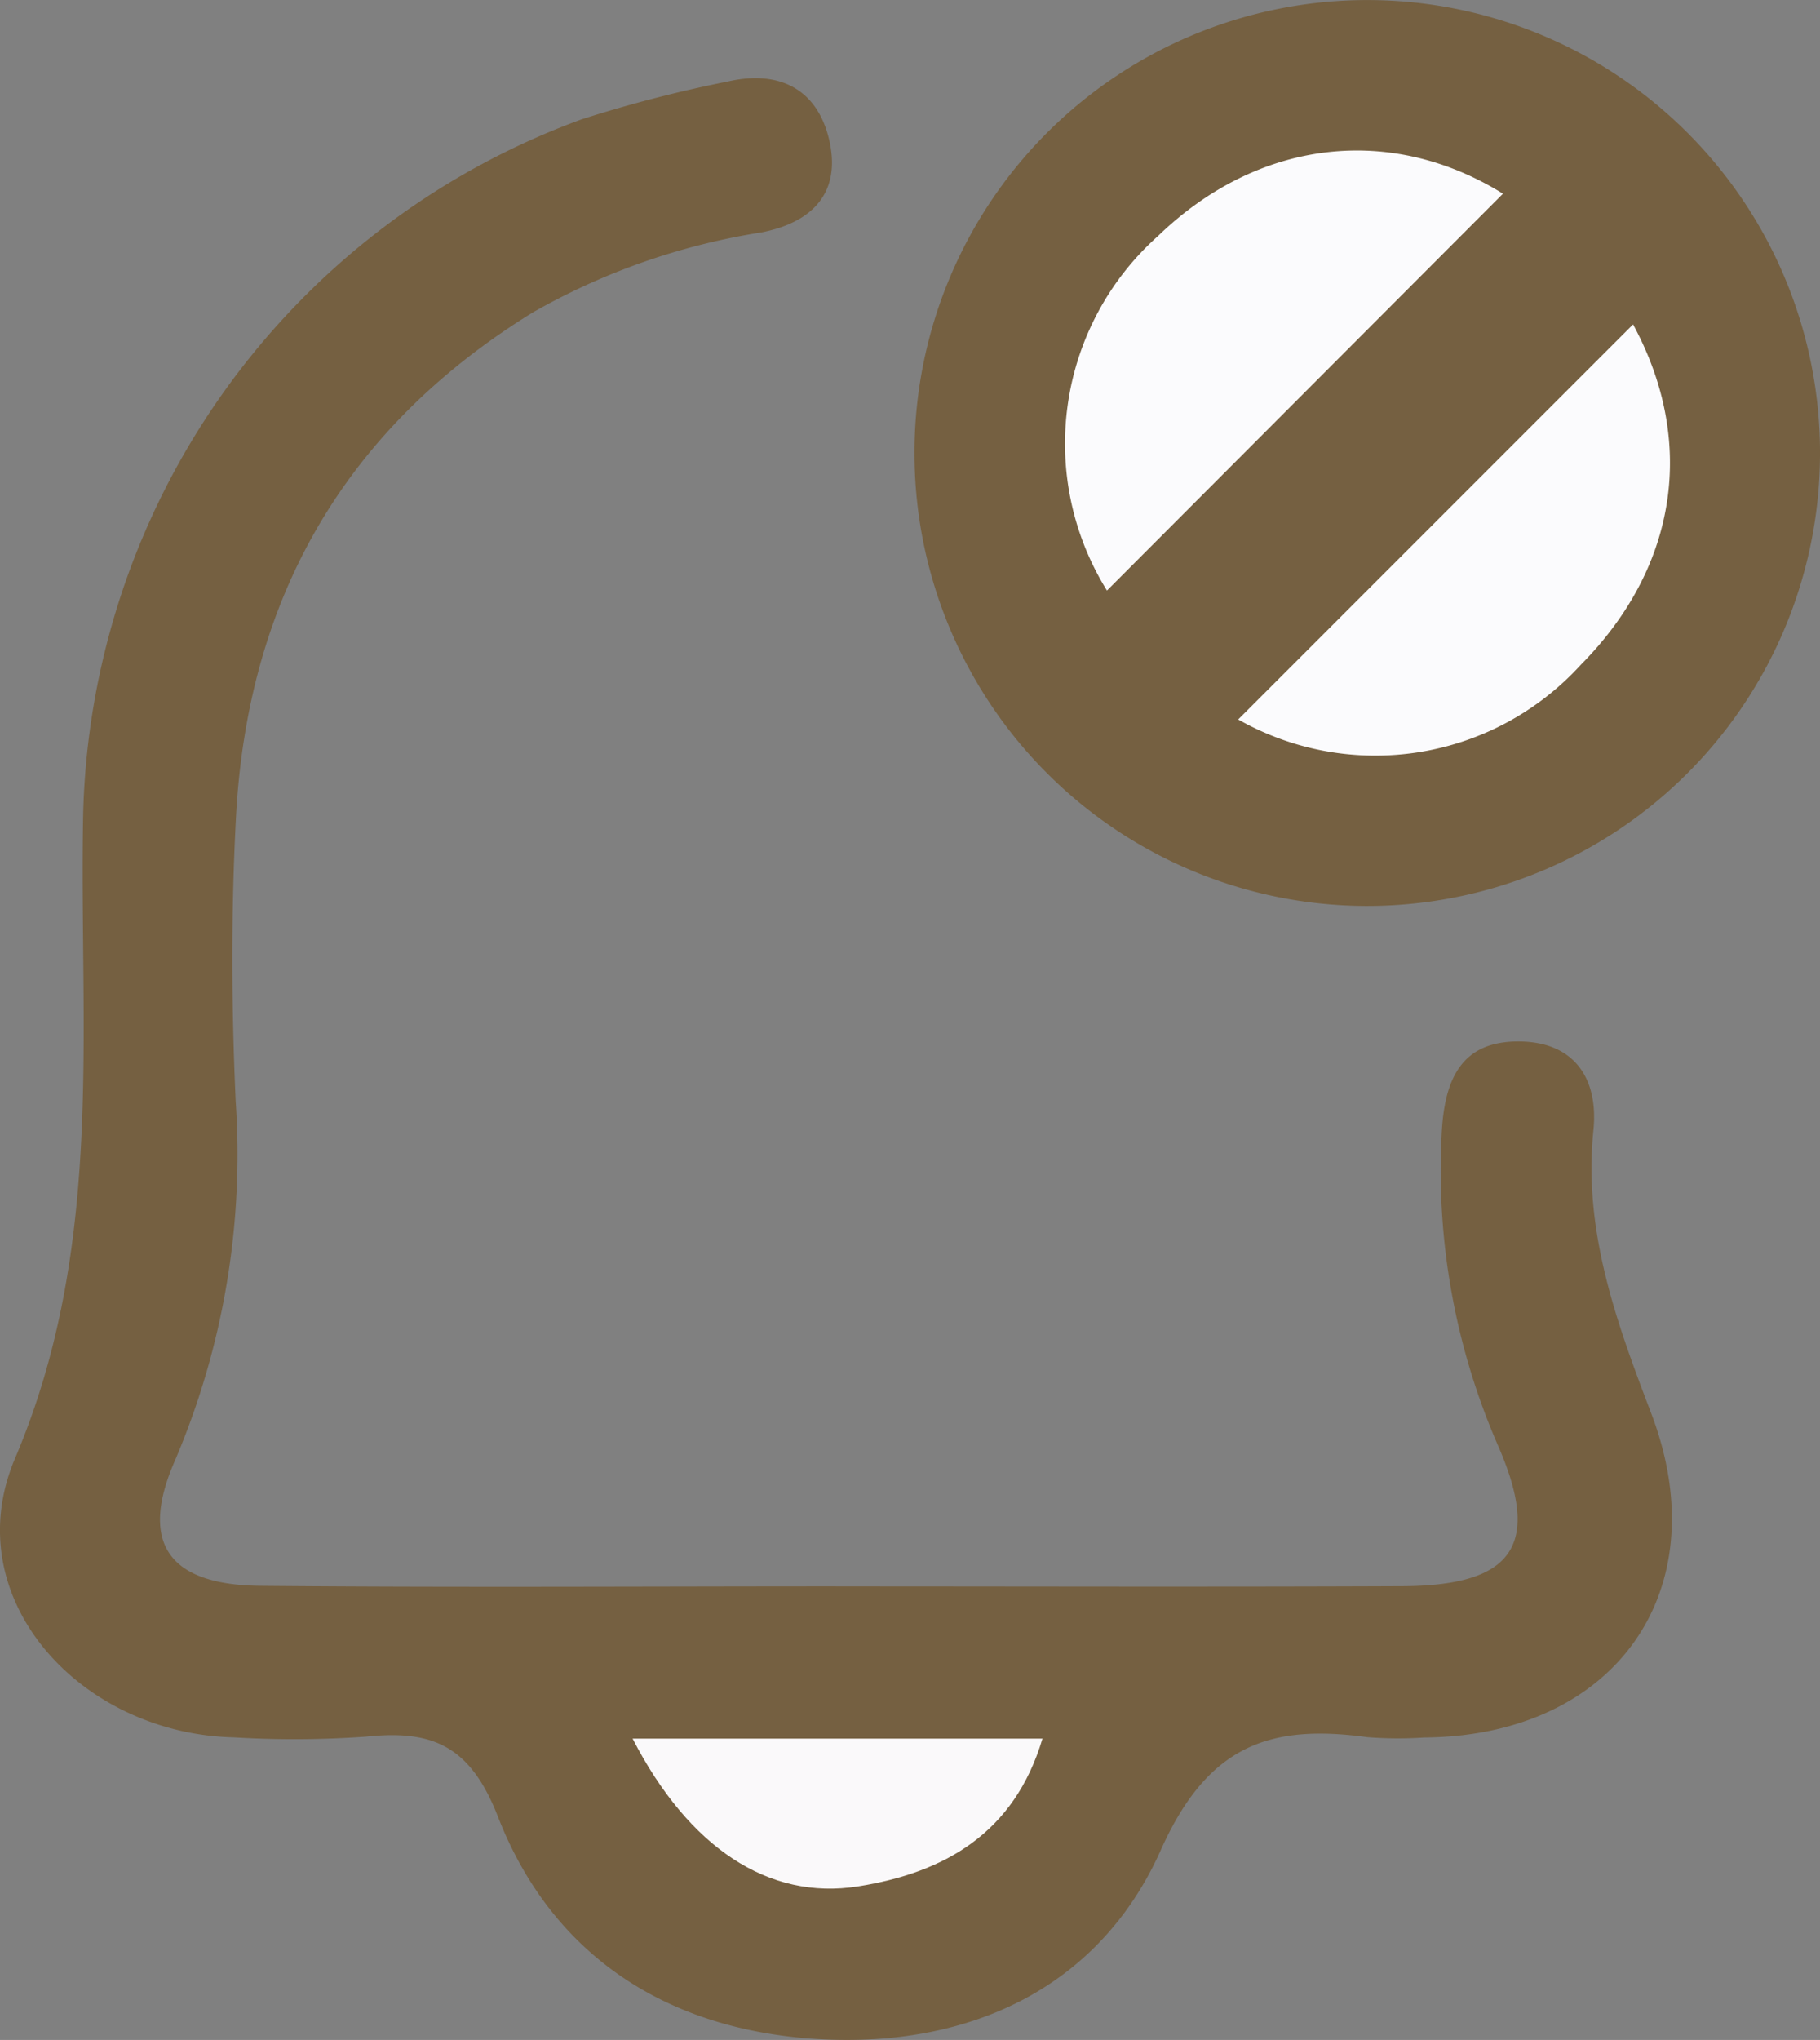 <svg id="Group_1045" data-name="Group 1045" xmlns="http://www.w3.org/2000/svg" xmlns:xlink="http://www.w3.org/1999/xlink" width="73.817" height="82.702" viewBox="0 0 73.817 82.702">
  <rect x="0" y="0" width="73.817" height="82.702" fill="#808080" stroke="none"/>
  <defs>
    <clipPath id="clip-path">
      <rect id="Rectangle_1849" data-name="Rectangle 1849" width="73.817" height="82.702" fill="none"/>
    </clipPath>
  </defs>
  <g id="Group_950" data-name="Group 950" clip-path="url(#clip-path)">
    <path id="Path_11300" data-name="Path 11300" d="M33.91,73.548c7.654,0,15.309.025,22.963-.009,4.463-.02,5.655-1.618,3.908-5.648A27.909,27.909,0,0,1,58.47,55.26c.1-2.258.783-3.848,3.2-3.805,2.165.038,3.171,1.483,2.956,3.606-.413,4.079.922,7.743,2.342,11.463,2.744,7.19-1.461,13.093-9.208,13.15a16.246,16.246,0,0,1-2.294-.013c-3.94-.537-6.473.295-8.39,4.584-2.539,5.68-7.948,8.1-14.221,7.633-5.933-.444-10.492-3.436-12.658-8.993-1.128-2.894-2.668-3.531-5.364-3.245a41.447,41.447,0,0,1-5.354.028C3.209,79.516-1.781,73.987.609,68.36,4.25,59.792,3.214,51.1,3.37,42.392A30.78,30.78,0,0,1,23.608,14.064a54.038,54.038,0,0,1,5.905-1.526c2.063-.476,3.625.282,4.115,2.354.5,2.127-.652,3.353-2.74,3.761a27.206,27.206,0,0,0-9.3,3.259c-7.64,4.715-11.564,11.629-12.019,20.5-.2,3.818-.182,7.662-.009,11.482A31.634,31.634,0,0,1,7.105,68.424c-1.487,3.373-.258,5.068,3.459,5.1,7.781.072,15.564.022,23.346.022" transform="translate(0 -9.232)" fill="rgba(112,82,37,0.69)"/>
    <path id="Path_11301" data-name="Path 11301" d="M145.168,18.279a18.363,18.363,0,1,1,36.726.173,18.363,18.363,0,1,1-36.726-.173" transform="translate(-108.077 0)" fill="rgba(112,82,37,0.69)"/>
    <path id="Path_11302" data-name="Path 11302" d="M100.424,275.88h16.623c-1.145,3.845-3.984,5.437-7.481,5.99-3.634.575-6.867-1.577-9.142-5.99" transform="translate(-74.766 -205.393)" fill="#faf9fa"/>
    <path id="Path_11303" data-name="Path 11303" d="M186.836,25.633,170.775,41.722a11.277,11.277,0,0,1,2.072-14.375c4.074-3.937,9.446-4.534,13.989-1.714" transform="translate(-125.878 -17.78)" fill="#fbfbfd"/>
    <path id="Path_11304" data-name="Path 11304" d="M212.572,51.476c2.533,4.673,1.867,9.781-2.126,13.806a11.275,11.275,0,0,1-13.889,2.21l16.014-16.015" transform="translate(-146.337 -38.324)" fill="#fbfbfd"/>
  </g>
</svg>
